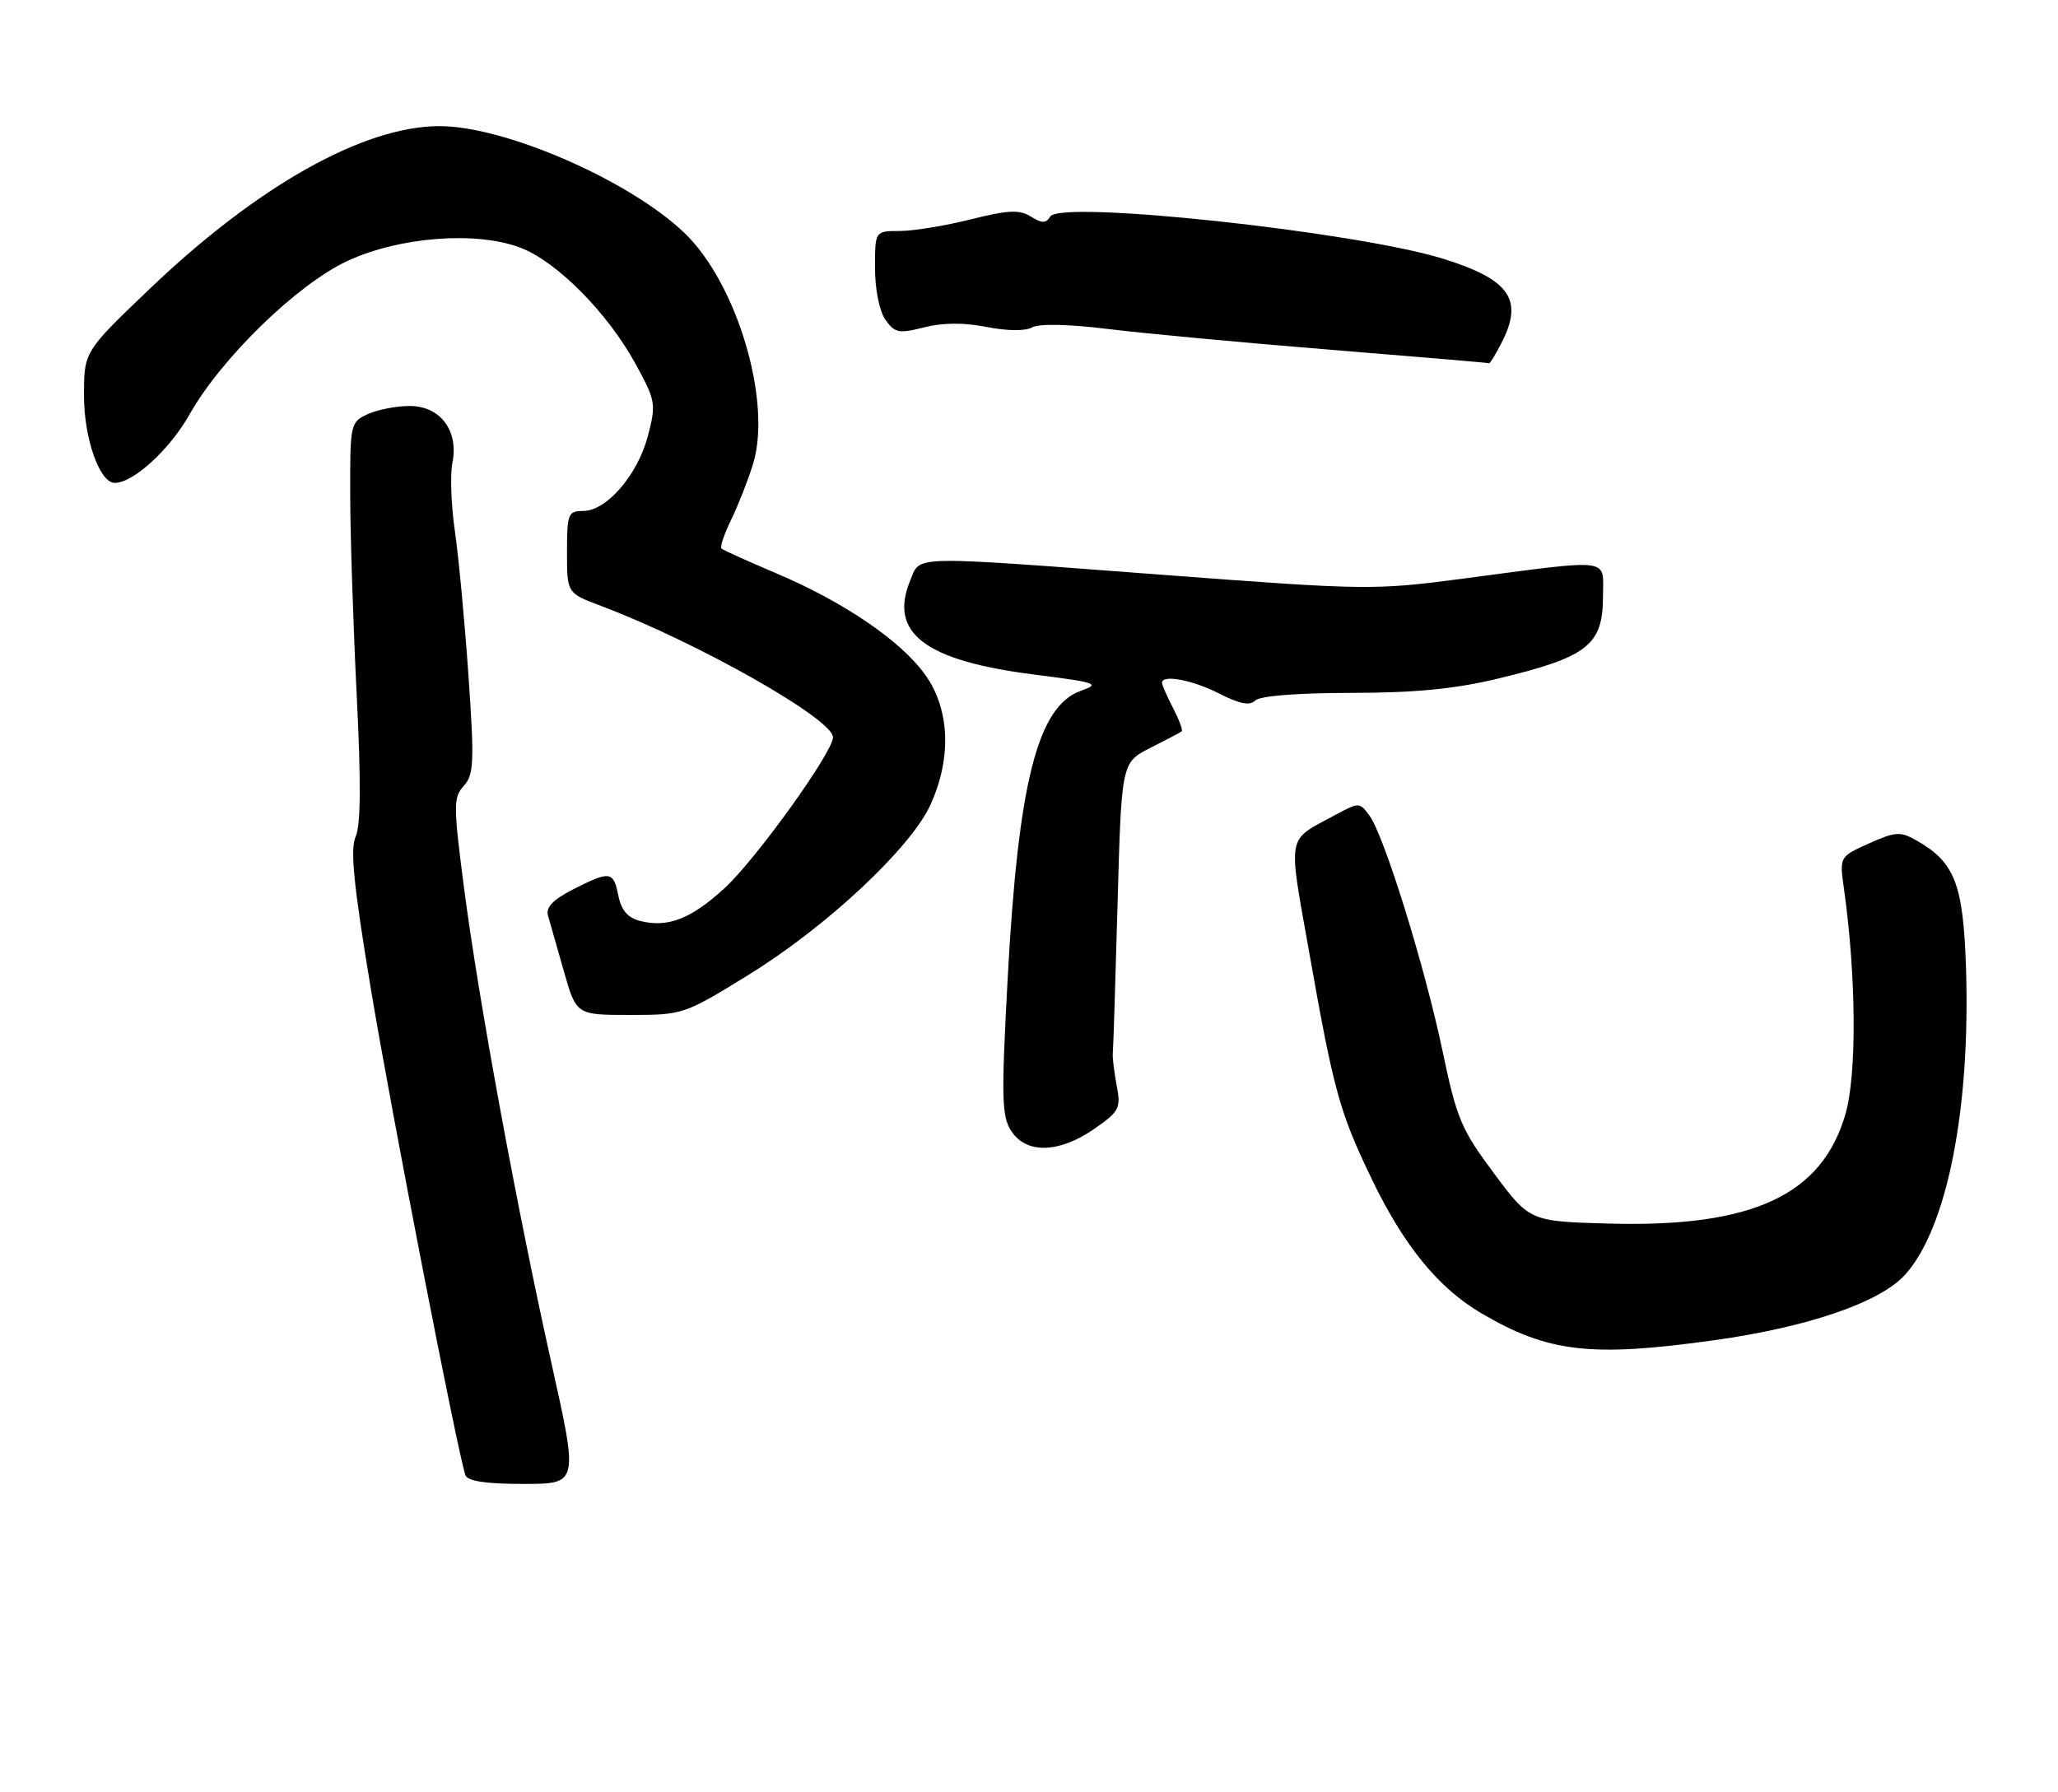 <?xml version="1.0" encoding="UTF-8" standalone="no"?>
<!DOCTYPE svg PUBLIC "-//W3C//DTD SVG 1.1//EN" "http://www.w3.org/Graphics/SVG/1.1/DTD/svg11.dtd" >
<svg xmlns="http://www.w3.org/2000/svg" xmlns:xlink="http://www.w3.org/1999/xlink" version="1.1" viewBox="0 0 294 256">
 <g >
 <path fill="currentColor"
d=" M 78.81 194.90 C 73.86 172.71 68.39 142.99 66.29 126.86 C 64.76 115.04 64.75 113.93 66.26 112.27 C 67.70 110.67 67.78 108.88 66.92 96.48 C 66.39 88.79 65.51 79.51 64.98 75.85 C 64.45 72.19 64.29 67.80 64.63 66.11 C 65.55 61.52 62.89 58.00 58.52 58.00 C 56.64 58.00 53.95 58.52 52.55 59.16 C 50.05 60.30 50.00 60.52 50.03 70.91 C 50.05 76.73 50.47 89.53 50.96 99.35 C 51.58 111.62 51.54 117.92 50.81 119.52 C 50.00 121.30 50.51 126.39 52.96 141.17 C 55.88 158.75 65.41 207.74 66.49 210.75 C 66.80 211.61 69.41 212.00 74.78 212.00 C 82.62 212.00 82.62 212.00 78.81 194.90 Z  M 244.90 191.47 C 258.29 189.60 268.55 186.08 272.14 182.13 C 278.16 175.49 281.54 158.37 280.85 138.06 C 280.44 126.22 279.24 123.17 273.75 120.05 C 271.47 118.76 270.76 118.81 266.99 120.50 C 262.78 122.40 262.78 122.40 263.42 126.95 C 265.18 139.43 265.28 153.54 263.63 159.19 C 260.27 170.75 250.37 175.35 230.02 174.81 C 218.54 174.50 218.54 174.50 213.42 167.62 C 208.75 161.37 208.09 159.80 206.07 150.12 C 203.54 138.07 197.75 119.40 195.63 116.51 C 194.25 114.61 194.13 114.61 190.79 116.41 C 183.71 120.23 183.98 118.84 187.02 136.01 C 190.54 155.92 191.35 158.85 195.99 168.50 C 200.55 177.97 205.51 184.04 211.62 187.62 C 221.18 193.23 227.27 193.93 244.90 191.47 Z  M 156.29 161.30 C 159.92 158.78 160.15 158.34 159.52 155.05 C 159.16 153.10 158.91 151.05 158.97 150.50 C 159.04 149.95 159.34 140.37 159.65 129.22 C 160.21 108.93 160.21 108.93 164.35 106.84 C 166.63 105.69 168.65 104.63 168.82 104.47 C 169.00 104.31 168.44 102.82 167.57 101.14 C 166.71 99.47 166.00 97.85 166.00 97.55 C 166.00 96.32 170.33 97.13 174.16 99.08 C 177.08 100.57 178.54 100.86 179.32 100.08 C 179.98 99.42 185.30 99.00 192.95 98.99 C 202.02 98.99 207.81 98.43 213.82 96.99 C 226.85 93.87 229.00 92.19 229.00 85.13 C 229.00 79.62 230.64 79.82 208.75 82.70 C 196.42 84.32 195.01 84.31 166.75 82.17 C 129.50 79.36 131.52 79.32 130.04 82.91 C 126.92 90.43 132.12 94.39 147.73 96.37 C 156.69 97.50 157.24 97.70 154.42 98.69 C 148.23 100.87 145.46 111.77 143.95 139.85 C 143.03 156.91 143.09 159.49 144.48 161.60 C 146.62 164.88 151.29 164.76 156.29 161.30 Z  M 106.97 139.25 C 118.13 132.36 130.13 121.13 132.94 114.94 C 135.99 108.22 135.68 101.24 132.12 96.33 C 128.60 91.47 120.48 85.96 110.79 81.86 C 106.78 80.16 103.31 78.59 103.07 78.37 C 102.83 78.15 103.46 76.29 104.46 74.24 C 105.46 72.18 106.86 68.62 107.57 66.31 C 110.32 57.43 105.32 40.55 97.81 33.31 C 89.98 25.78 72.06 17.97 62.70 18.02 C 51.85 18.08 36.75 26.58 21.36 41.29 C 12.00 50.24 12.00 50.24 12.00 56.54 C 12.00 62.63 14.23 68.98 16.38 68.99 C 19.02 69.01 24.24 64.24 27.07 59.22 C 31.62 51.15 42.50 40.58 49.66 37.27 C 57.10 33.82 68.07 32.99 74.35 35.39 C 79.57 37.38 86.80 44.69 90.80 52.00 C 93.68 57.26 93.75 57.71 92.55 62.30 C 91.09 67.86 86.65 73.00 83.31 73.00 C 81.16 73.00 81.00 73.40 81.00 78.86 C 81.00 84.73 81.00 84.73 85.75 86.52 C 99.54 91.71 118.99 102.72 119.00 105.33 C 119.01 107.44 108.05 122.69 103.54 126.86 C 98.75 131.27 95.42 132.57 91.47 131.58 C 89.69 131.13 88.76 130.07 88.34 127.97 C 87.64 124.44 87.15 124.37 81.86 127.07 C 78.99 128.54 77.94 129.63 78.29 130.82 C 78.55 131.74 79.57 135.31 80.55 138.75 C 82.33 145.00 82.33 145.00 89.99 145.00 C 97.56 145.00 97.75 144.94 106.97 139.25 Z  M 214.47 49.05 C 217.70 42.82 215.73 39.95 206.17 36.97 C 193.72 33.10 151.51 28.55 150.04 30.93 C 149.42 31.93 148.87 31.93 147.27 30.94 C 145.64 29.92 144.04 30.00 138.68 31.34 C 135.06 32.25 130.49 33.00 128.54 33.00 C 125.00 33.00 125.00 33.00 125.00 38.28 C 125.00 41.33 125.63 44.45 126.48 45.67 C 127.82 47.57 128.39 47.69 132.01 46.77 C 134.68 46.09 137.70 46.07 140.94 46.71 C 143.89 47.29 146.47 47.32 147.45 46.77 C 148.43 46.22 152.66 46.31 158.28 47.00 C 163.35 47.63 177.62 48.96 190.00 49.96 C 202.38 50.96 212.60 51.83 212.72 51.89 C 212.85 51.95 213.64 50.67 214.47 49.05 Z "/>
</g>
</svg>